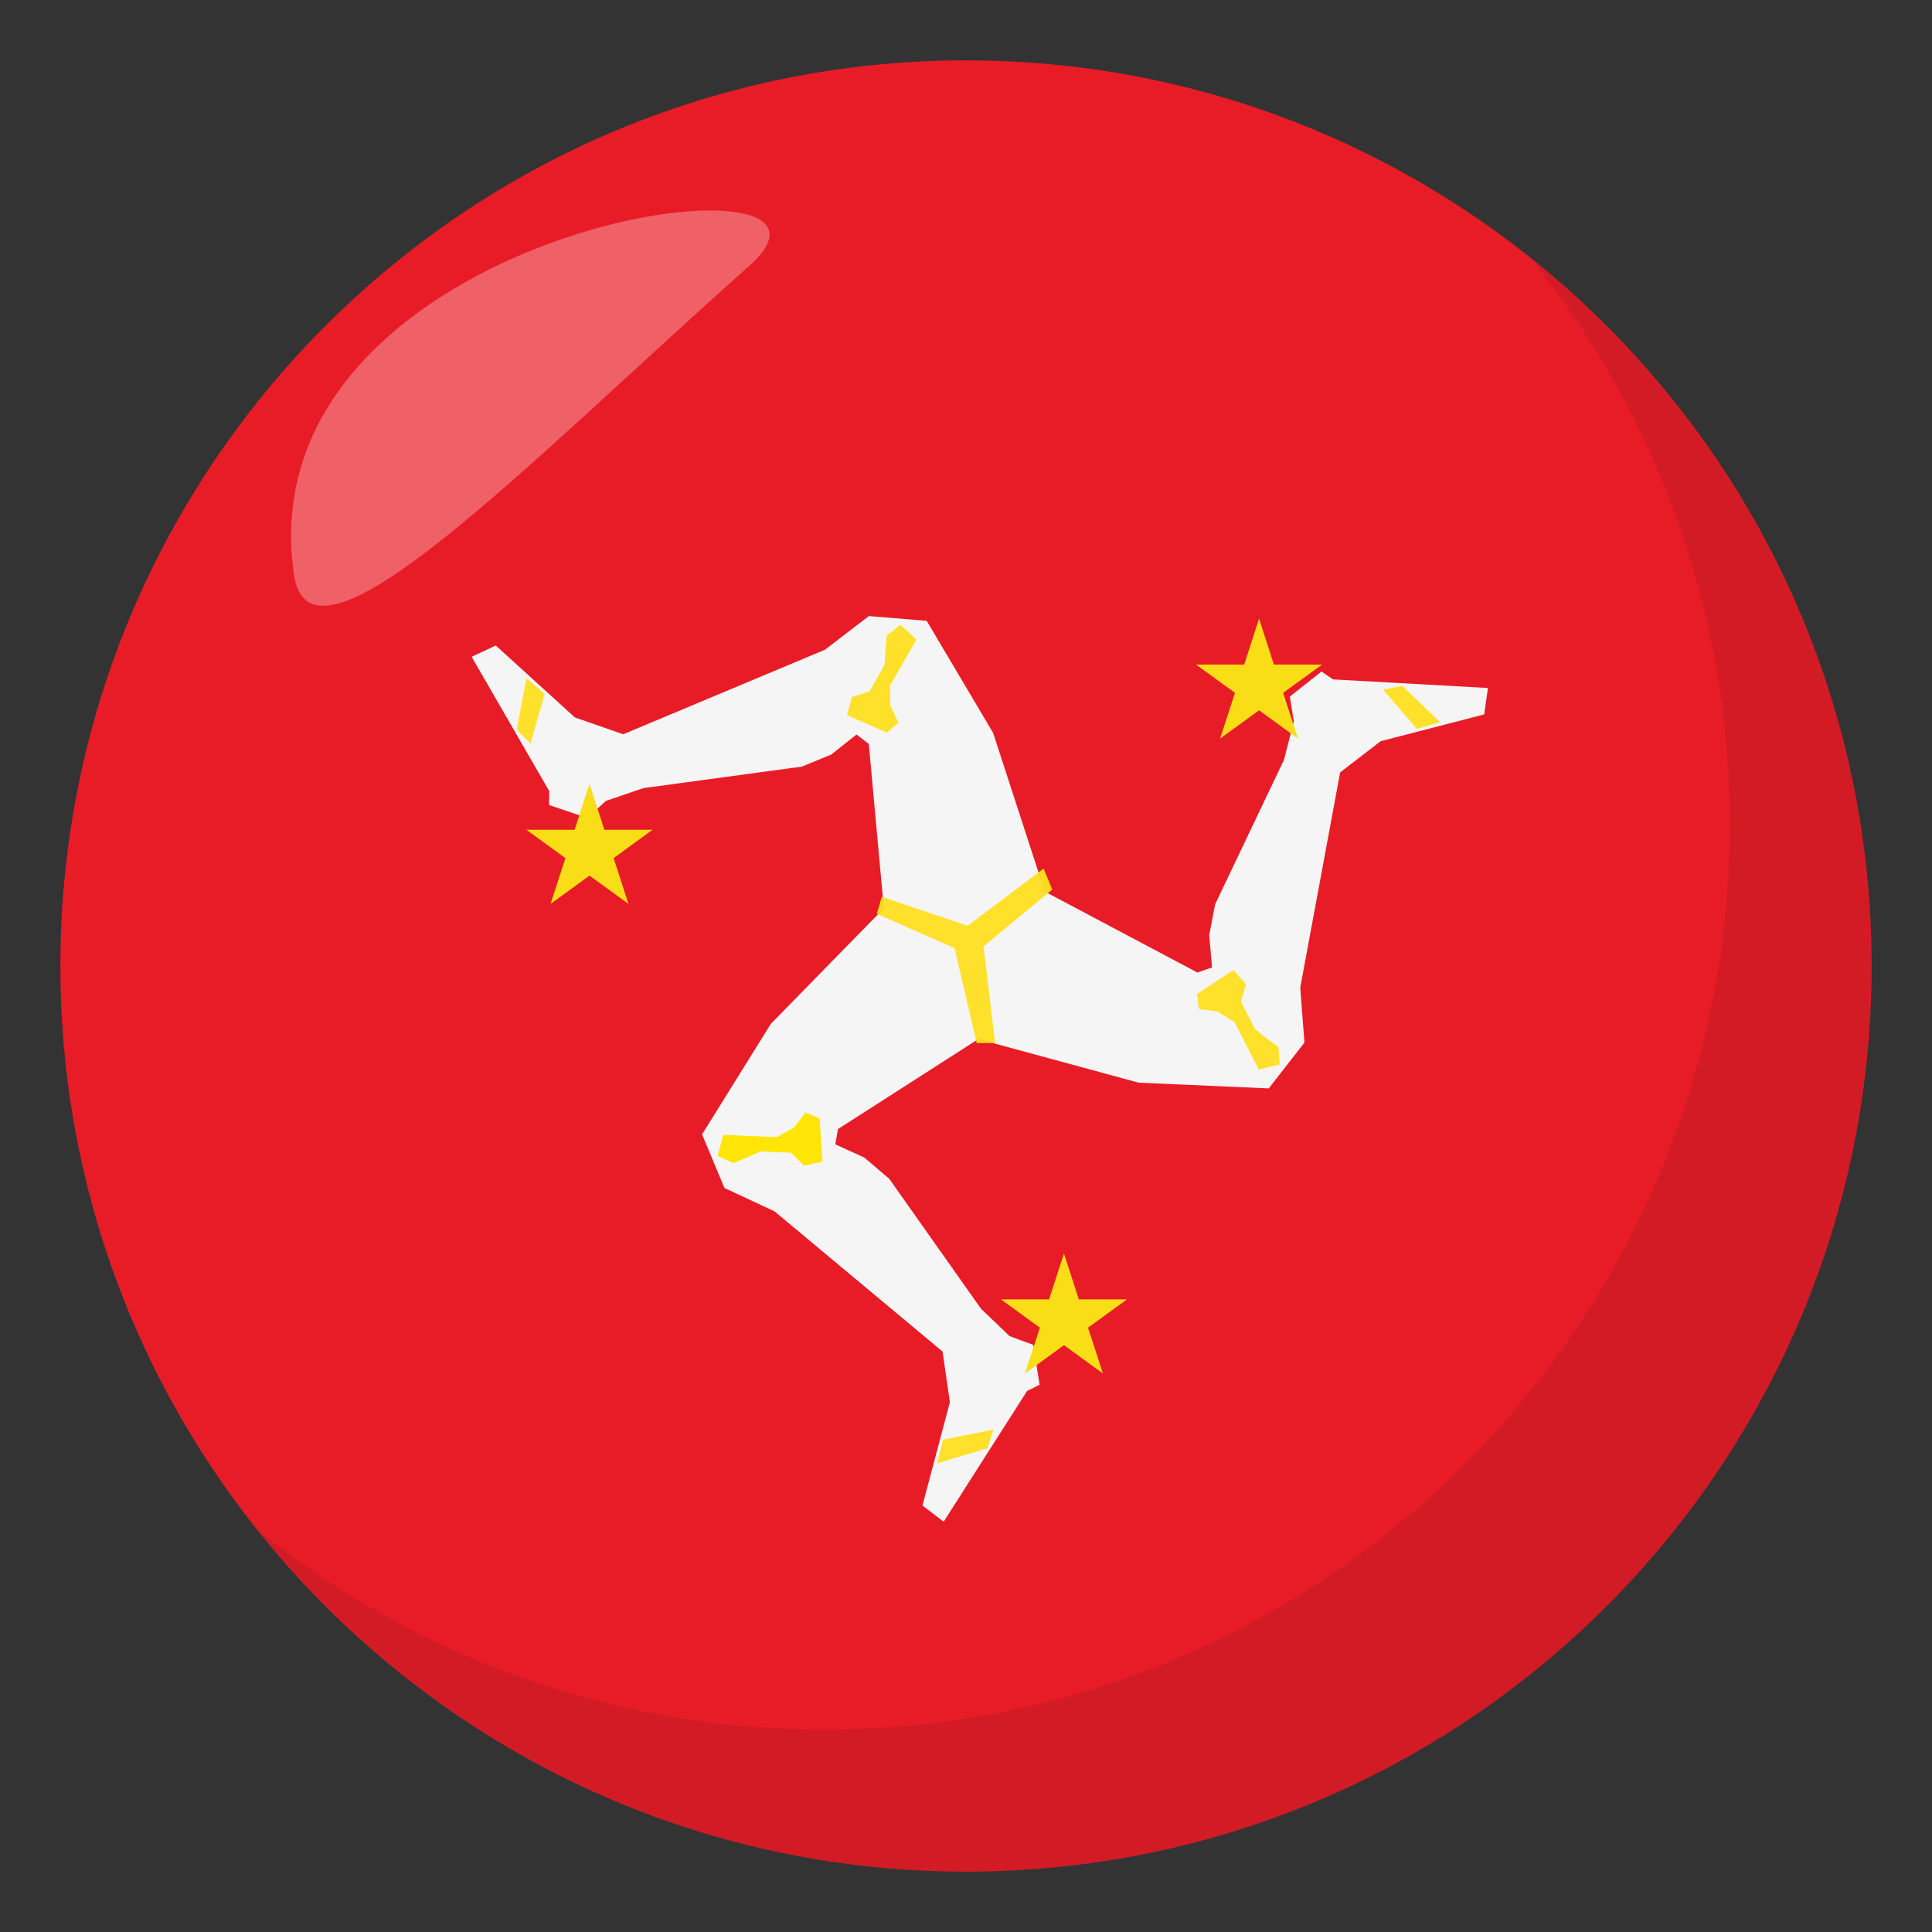 <?xml version="1.0" encoding="utf-8"?>
<!-- Generator: Adobe Illustrator 15.0.0, SVG Export Plug-In . SVG Version: 6.00 Build 0)  -->
<!DOCTYPE svg PUBLIC "-//W3C//DTD SVG 1.1//EN" "http://www.w3.org/Graphics/SVG/1.1/DTD/svg11.dtd">
<svg version="1.1" id="Layer_1" xmlns="http://www.w3.org/2000/svg" xmlns:xlink="http://www.w3.org/1999/xlink" x="0px" y="0px"
	 width="64px" height="64px" viewBox="0 0 64 64" enable-background="new 0 0 64 64" xml:space="preserve">
<rect x="0" y="0" width="64" height="64" fill="#333333" stroke="none"/>
<path fill="#E81C27" d="M62,32c0,16.568-13.432,30-30,30S2,48.568,2,32S15.432,2,32,2S62,15.432,62,32"/>
<polyline fill="#F5F5F5" points="49.29,22.791 44.159,22.506 43.776,22.246 42.728,23.074 42.859,23.898 42.534,25.17 
	40.254,29.953 40.056,30.982 40.152,32.047 39.667,32.217 34.563,29.51 34.361,29.674 34.586,29.465 32.898,24.277 30.698,20.566 
	28.782,20.408 27.328,21.523 20.644,24.324 19.044,23.766 16.423,21.383 15.624,21.758 18.194,26.207 18.188,26.668 19.454,27.094 
	20.072,26.531 21.314,26.107 26.565,25.395 27.535,24.996 28.372,24.332 28.78,24.645 29.278,30.09 25.535,33.916 23.257,37.578 
	23.999,39.354 25.659,40.129 31.223,44.771 31.466,46.449 30.558,49.873 31.26,50.408 34.023,46.078 34.437,45.871 34.229,44.551 
	33.446,44.262 32.497,43.354 29.457,39.049 28.632,38.346 27.671,37.908 27.759,37.402 32.448,34.395 32.455,34.434 37.72,35.865 
	42.028,36.055 43.211,34.539 43.073,32.711 44.394,25.586 45.736,24.553 49.166,23.666 49.29,22.791 "/>
<polygon fill="#FFE606" points="23.961,37.596 25.724,37.668 26.299,37.355 26.683,36.854 27.15,37.045 27.246,38.484 
	26.635,38.615 26.203,38.184 25.196,38.148 24.297,38.531 23.77,38.291 "/>
<polyline fill="#FFE12C" points="32.913,47.355 31.234,47.693 31.048,48.475 32.709,47.975 32.913,47.355 "/>
<polyline fill="#FFE12C" points="46.457,22.721 45.817,22.848 46.936,24.145 47.707,23.924 46.457,22.721 "/>
<polyline fill="#FFE12C" points="40.861,32.135 39.654,32.924 39.716,33.424 40.343,33.512 40.896,33.861 41.698,35.432 
	42.398,35.26 42.349,34.682 41.859,34.324 41.573,34.086 41.111,33.189 41.276,32.604 40.861,32.135 "/>
<polyline fill="#FFE12C" points="17.438,22.463 17.117,24.166 17.572,24.633 18.045,22.986 17.438,22.463 "/>
<polyline fill="#FFE12C" points="29.829,20.693 29.374,21.053 29.3,22.027 28.804,22.904 28.222,23.088 28.057,23.691 29.378,24.27 
	29.764,23.943 29.494,23.369 29.482,22.715 30.358,21.186 29.829,20.693 "/>
<path fill="#F9DB17" d="M32.448,34.395l-0.114,0.072l0.02,0.084h0.534l-0.433-0.117L32.448,34.395 M29.212,29.707l-0.168,0.564
	l0.04,0.018l0.194-0.199l-0.033-0.371L29.212,29.707 M34.571,28.773L34.402,28.9l0.184,0.564l-0.225,0.209l0.201-0.164l0.149,0.08
	l0.146-0.121L34.571,28.773"/>
<polyline fill="#FFE12C" points="34.402,28.9 32.054,30.668 29.245,29.719 29.278,30.09 29.084,30.289 31.621,31.41 32.334,34.467 
	32.448,34.395 32.455,34.434 32.888,34.551 32.965,34.551 32.581,31.35 34.712,29.59 34.563,29.51 34.361,29.674 34.586,29.465 
	34.402,28.9 "/>
<polygon fill="#F9DD16" points="19.528,25.971 20.021,27.488 21.616,27.488 20.326,28.426 20.819,29.943 19.528,29.006 
	18.238,29.943 18.73,28.426 17.44,27.488 19.035,27.488 "/>
<polygon fill="#F9DD16" points="41.708,20.496 42.2,22.014 43.796,22.014 42.505,22.951 42.998,24.467 41.708,23.529 40.417,24.467 
	40.91,22.951 39.619,22.014 41.215,22.014 "/>
<polygon fill="#F9DD16" points="35.245,41.525 35.737,43.043 37.333,43.043 36.042,43.98 36.535,45.498 35.245,44.561 
	33.954,45.498 34.447,43.98 33.156,43.043 34.752,43.043 "/>
<path opacity="0.1" fill="#1A1626" d="M50.736,8.592c4.097,5.129,6.563,11.621,6.563,18.701c0,16.568-13.428,30.002-29.994,30.002
	c-7.101,0-13.609-2.477-18.744-6.594C14.055,57.58,22.502,62,32.003,62c16.565,0,29.995-13.432,29.995-30
	C61.998,22.527,57.595,14.09,50.736,8.592z"/>
<path opacity="0.3" fill-rule="evenodd" clip-rule="evenodd" fill="#FFFFFF" d="M9.734,19.016c0.549,3.865,7.767-3.701,15.08-10.203
	C29.531,4.631,8.083,7.385,9.734,19.016z"/>
</svg>
